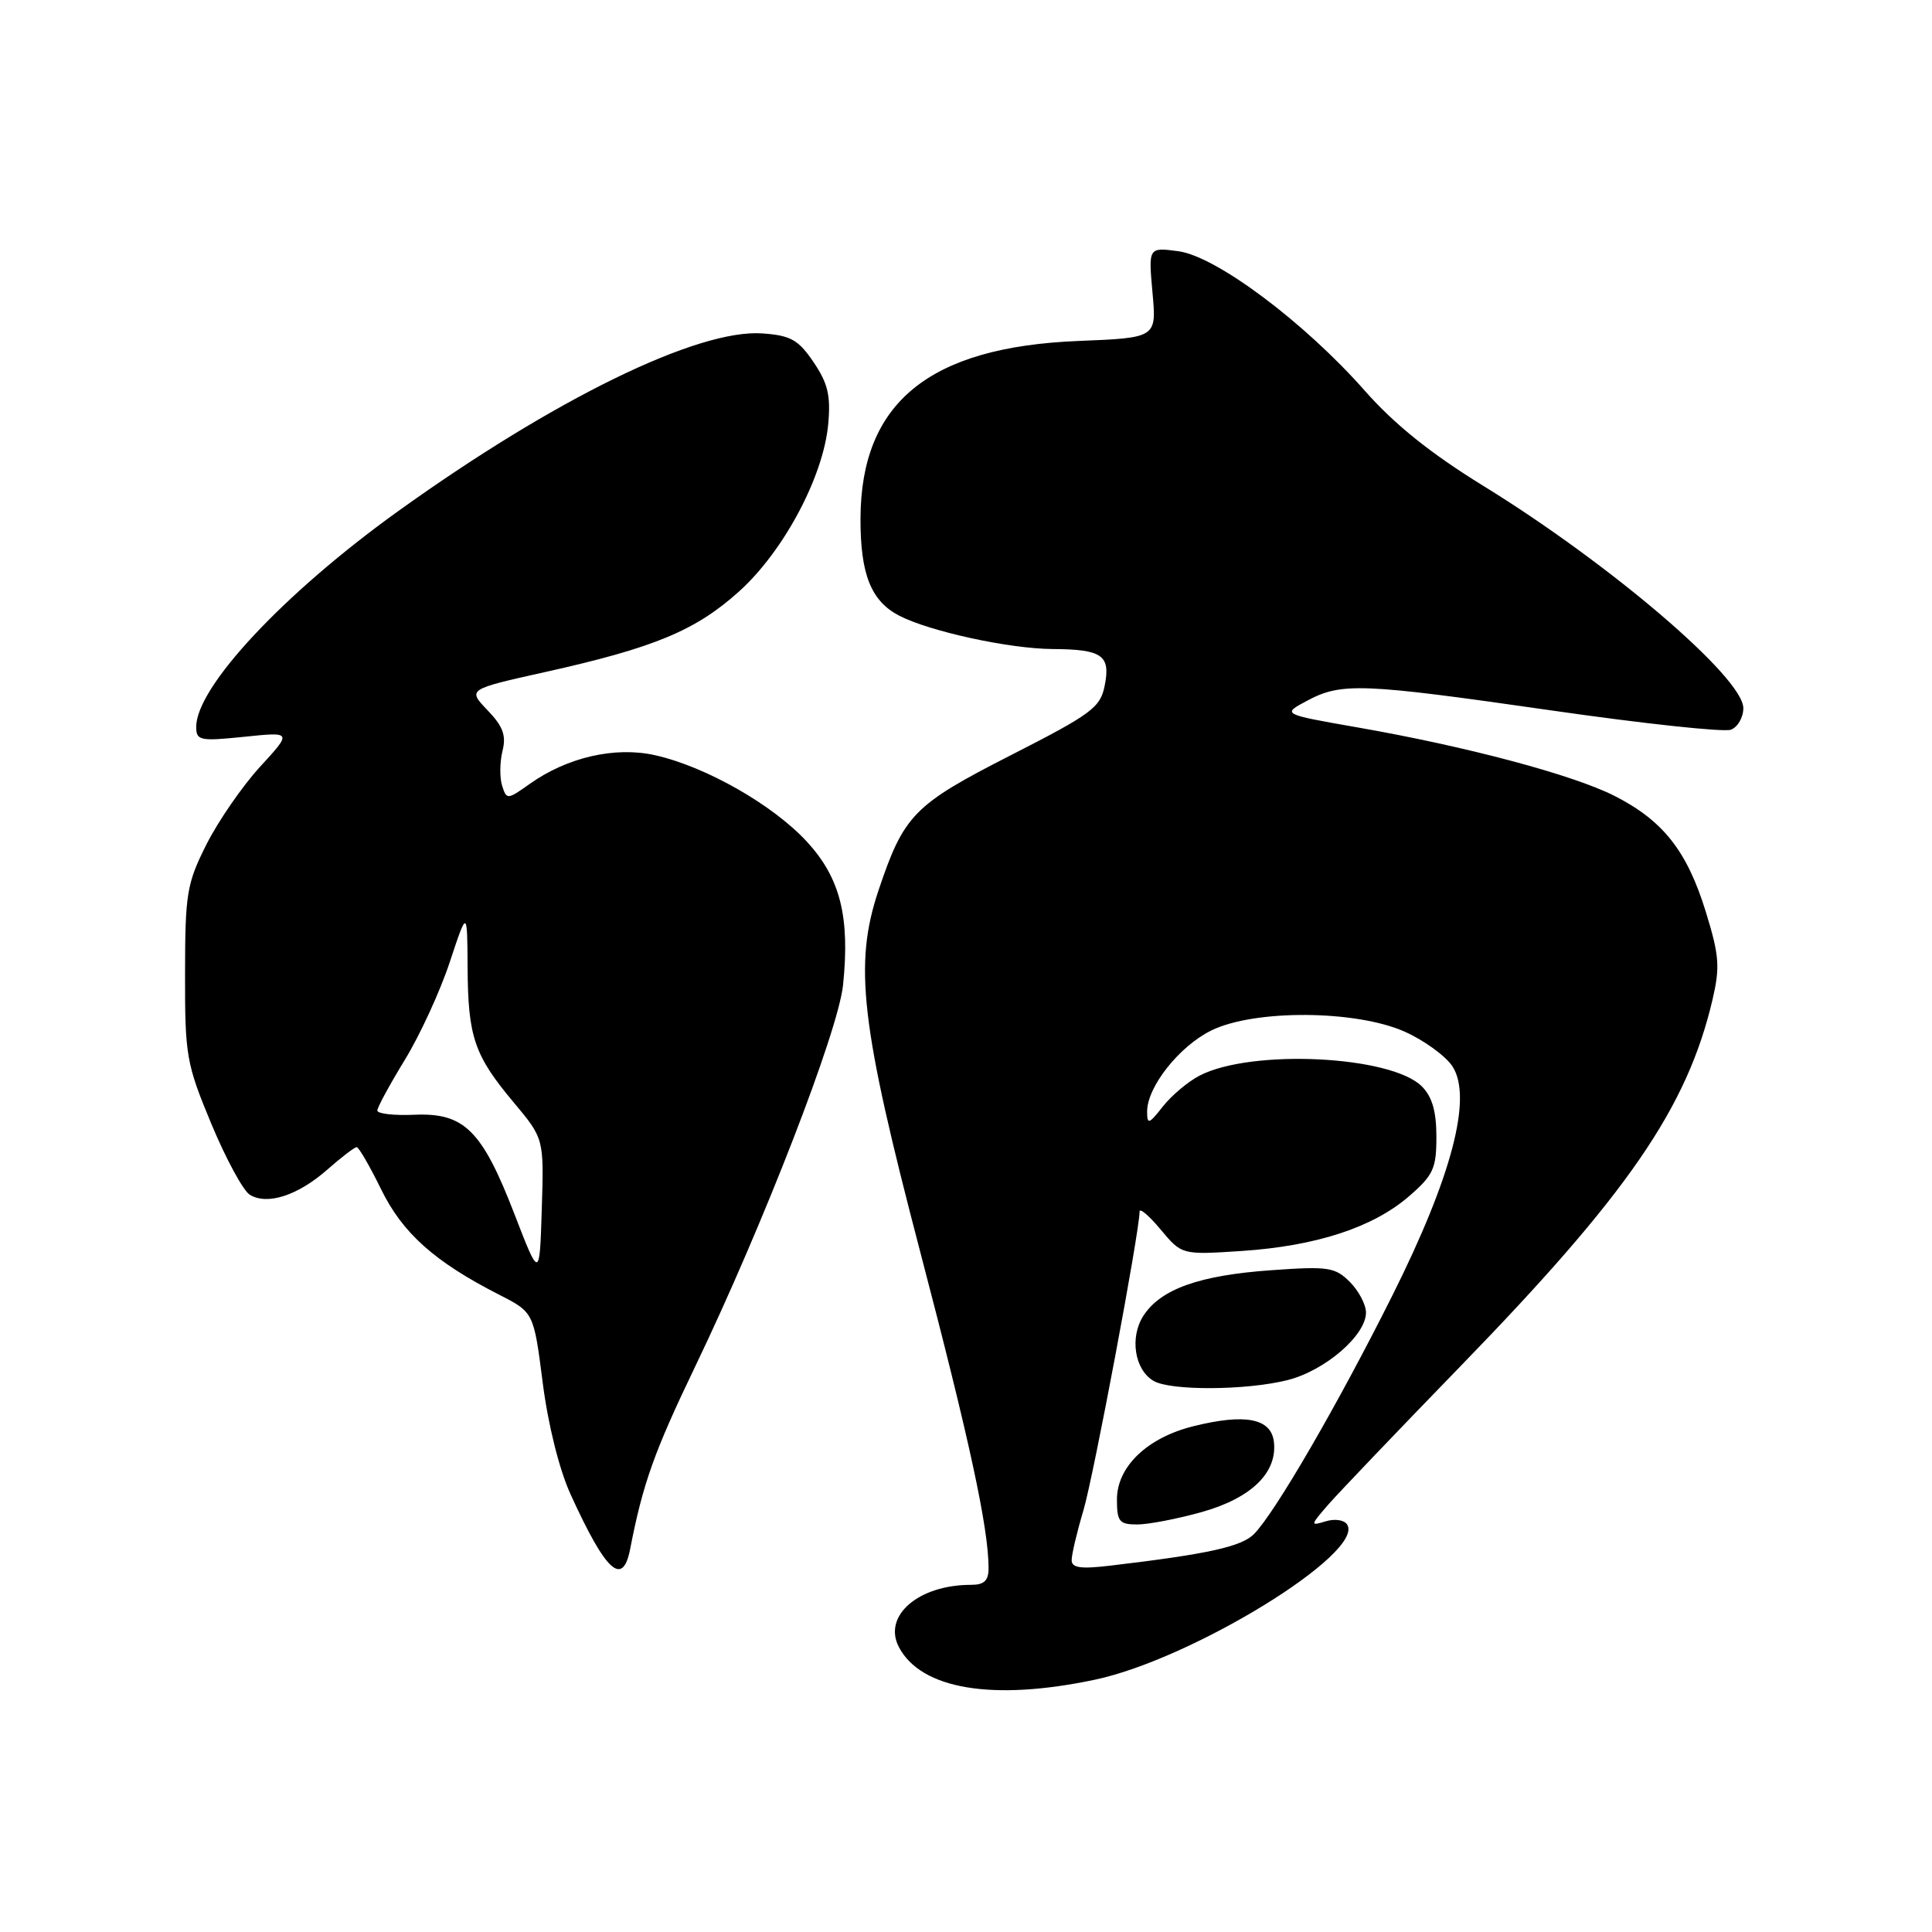 <?xml version="1.0" encoding="UTF-8" standalone="no"?>
<!DOCTYPE svg PUBLIC "-//W3C//DTD SVG 1.1//EN" "http://www.w3.org/Graphics/SVG/1.1/DTD/svg11.dtd" >
<svg xmlns="http://www.w3.org/2000/svg" xmlns:xlink="http://www.w3.org/1999/xlink" version="1.1" viewBox="0 0 256 256">
 <g >
 <path fill="currentColor"
d=" M 145.12 222.56 C 157.99 219.83 180.84 205.78 178.51 202.02 C 178.13 201.40 176.88 201.21 175.67 201.58 C 173.58 202.22 173.60 202.14 176.00 199.37 C 177.38 197.79 185.27 189.53 193.55 181.00 C 215.70 158.20 223.56 146.76 226.91 132.49 C 227.93 128.12 227.82 126.63 226.02 120.79 C 223.53 112.74 220.36 108.72 213.91 105.45 C 208.37 102.65 194.38 98.92 179.85 96.38 C 169.85 94.63 169.85 94.63 173.18 92.86 C 177.76 90.41 180.40 90.52 205.60 94.14 C 217.76 95.89 228.45 97.04 229.35 96.69 C 230.26 96.35 231.00 95.06 231.00 93.83 C 231.00 89.80 213.35 74.72 196.50 64.35 C 189.57 60.08 184.76 56.22 180.84 51.77 C 172.85 42.71 161.17 33.97 156.15 33.29 C 152.17 32.76 152.17 32.76 152.71 38.76 C 153.26 44.76 153.26 44.76 142.88 45.18 C 123.10 45.98 114.08 53.34 114.02 68.70 C 114.00 76.09 115.41 79.64 119.15 81.58 C 123.19 83.67 133.76 85.97 139.50 86.00 C 146.05 86.04 147.18 86.83 146.38 90.84 C 145.80 93.76 144.66 94.60 133.92 100.08 C 121.06 106.64 119.77 107.96 116.40 118.00 C 113.12 127.79 114.04 135.74 121.93 165.86 C 128.47 190.82 130.97 202.41 130.99 207.75 C 131.00 209.45 130.42 210.00 128.65 210.00 C 121.69 210.00 116.94 214.11 119.11 218.25 C 122.05 223.85 131.58 225.43 145.12 222.56 Z  M 83.50 205.25 C 85.18 196.59 86.68 192.37 92.13 181.04 C 101.14 162.28 111.08 136.63 111.71 130.52 C 112.64 121.48 111.34 116.33 106.92 111.53 C 102.43 106.65 93.51 101.57 86.80 100.07 C 81.50 98.88 75.14 100.34 70.15 103.90 C 67.22 105.98 67.13 105.98 66.53 104.10 C 66.20 103.04 66.22 100.98 66.58 99.52 C 67.10 97.46 66.66 96.25 64.60 94.11 C 61.95 91.34 61.95 91.34 72.23 89.05 C 86.67 85.84 92.16 83.56 97.92 78.38 C 103.82 73.07 109.09 63.20 109.74 56.23 C 110.09 52.43 109.71 50.81 107.81 48.00 C 105.79 45.02 104.78 44.45 101.03 44.18 C 92.46 43.57 73.44 52.86 52.62 67.83 C 37.57 78.66 26.00 91.04 26.00 96.31 C 26.00 98.13 26.48 98.23 32.35 97.63 C 38.71 96.97 38.71 96.97 34.46 101.60 C 32.13 104.14 28.94 108.76 27.37 111.86 C 24.75 117.07 24.53 118.37 24.52 129.00 C 24.50 139.89 24.69 140.95 28.00 148.91 C 29.93 153.54 32.22 157.77 33.10 158.31 C 35.40 159.73 39.46 158.42 43.36 154.99 C 45.23 153.34 46.99 152.00 47.26 152.00 C 47.54 152.00 48.99 154.51 50.49 157.57 C 53.34 163.40 57.57 167.18 66.11 171.54 C 70.72 173.89 70.72 173.89 71.91 183.20 C 72.62 188.77 74.10 194.71 75.60 198.00 C 80.29 208.29 82.51 210.33 83.50 205.25 Z  M 142.00 206.72 C 142.00 205.97 142.70 203.01 143.56 200.13 C 144.91 195.58 151.00 163.18 151.00 160.54 C 151.00 160.01 152.26 161.08 153.80 162.93 C 156.60 166.28 156.60 166.28 164.55 165.76 C 174.40 165.10 181.91 162.65 186.68 158.53 C 189.93 155.72 190.33 154.84 190.33 150.63 C 190.33 147.27 189.77 145.32 188.40 143.95 C 184.32 139.87 165.82 138.97 158.96 142.52 C 157.43 143.31 155.24 145.15 154.09 146.61 C 152.23 148.98 152.00 149.05 152.00 147.28 C 152.00 144.01 156.26 138.63 160.51 136.54 C 166.23 133.73 179.72 133.82 186.17 136.72 C 188.73 137.87 191.56 139.93 192.45 141.29 C 195.14 145.39 192.39 155.89 184.49 171.67 C 177.30 186.05 168.93 200.48 166.16 203.27 C 164.50 204.94 160.09 205.92 147.25 207.44 C 143.20 207.93 142.00 207.76 142.00 206.72 Z  M 159.22 200.36 C 165.81 198.51 169.27 195.14 168.80 191.05 C 168.43 187.93 164.98 187.27 158.10 188.99 C 152.00 190.51 148.00 194.35 148.00 198.69 C 148.00 201.61 148.31 202.00 150.68 202.00 C 152.16 202.00 156.00 201.26 159.22 200.36 Z  M 170.61 182.87 C 175.57 181.62 181.00 176.94 181.00 173.92 C 181.00 172.87 180.04 171.04 178.86 169.86 C 176.91 167.91 176.00 167.77 168.46 168.31 C 158.95 168.98 153.84 170.79 151.53 174.31 C 149.66 177.17 150.32 181.50 152.86 182.98 C 155.12 184.30 165.17 184.24 170.61 182.87 Z  M 68.15 160.83 C 63.87 149.76 61.51 147.43 54.92 147.71 C 52.21 147.83 50.00 147.58 50.00 147.15 C 50.00 146.73 51.64 143.71 53.64 140.44 C 55.64 137.17 58.32 131.35 59.59 127.50 C 61.91 120.50 61.91 120.50 61.96 128.18 C 62.01 137.41 62.84 139.84 68.07 146.08 C 72.08 150.87 72.08 150.87 71.79 160.18 C 71.50 169.50 71.50 169.50 68.15 160.83 Z "/>
</g>
</svg>